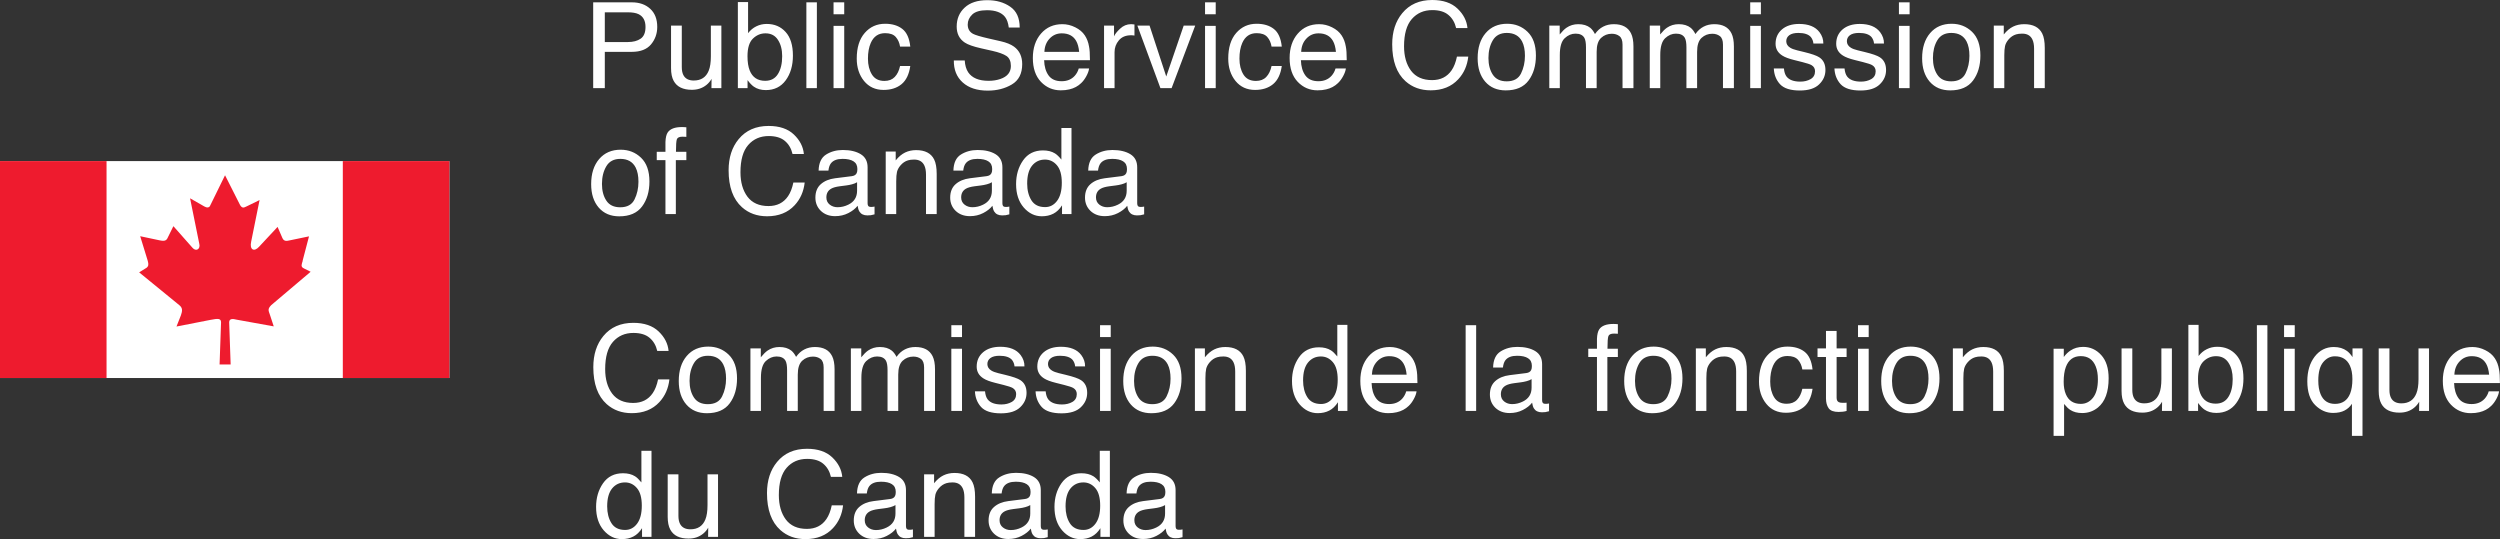 <svg width="8022" height="1730" viewBox="0 0 8022 1730" fill="none" xmlns="http://www.w3.org/2000/svg">
<rect x="0" y="0" width="8022" height="1730" fill="#333333" stroke="none"/>
<rect width="1441.9" height="696.074" transform="translate(0 516.913)" fill="white"/>
<path d="M341.881 516.913H0V1212.99H341.881V516.913Z" fill="#EE1B2E"/>
<path d="M1441.9 516.913H1100.02V1212.99H1441.9V516.913Z" fill="#EE1B2E"/>
<path d="M673.339 661.825L722.111 562.388L770.41 658.038C776.567 667.982 781.3 667.509 791.245 662.299L832.915 641.938L805.923 775.47C800.242 801.515 815.395 809.564 831.494 791.57L890.685 728.119L906.311 764.106C911.518 774.999 919.568 773.577 929.987 771.208L991.545 758.425L971.183 836.083V837.502C968.34 847.447 963.607 855.97 974.971 861.177L996.754 872.07L870.324 979.084C857.539 992.343 861.8 996.605 866.534 1011.28L878.374 1047.27L760.467 1025.96C745.787 1022.18 735.844 1022.18 735.37 1034.01L740.106 1169.44H704.59L709.326 1034.49C709.326 1021.23 699.383 1021.7 675.232 1026.44L566.323 1047.75L580.529 1011.76C585.265 998.026 586.684 988.555 575.794 979.557L446.523 873.963L470.199 859.284C476.827 854.075 477.301 848.392 473.987 836.554L449.838 757.951L512.341 771.208C529.862 774.999 534.597 771.208 538.859 761.266L556.38 725.752L617.938 795.36C628.828 808.143 644.454 799.619 639.244 781.153L609.886 636.257L655.344 662.299C662.92 666.561 670.498 667.982 674.76 659.459" fill="#EE1B2E"/>
<path d="M2032.18 1035.92C2067.02 1035.92 2094.06 1045.1 2113.3 1063.46C2132.54 1081.82 2143.21 1102.68 2145.34 1126.04H2108.99C2104.88 1108.3 2096.62 1094.25 2084.25 1083.88C2072.02 1073.52 2054.77 1068.33 2032.54 1068.33C2005.45 1068.33 1983.53 1077.89 1966.78 1097C1950.17 1115.99 1941.87 1145.15 1941.87 1184.5C1941.87 1216.73 1949.36 1242.89 1964.34 1263C1979.46 1282.99 2001.93 1292.98 2031.8 1292.98C2059.27 1292.98 2080.2 1282.43 2094.56 1261.32C2102.17 1250.2 2107.87 1235.59 2111.62 1217.47H2147.95C2144.72 1246.45 2133.97 1270.75 2115.74 1290.36C2093.87 1313.96 2064.39 1325.77 2027.3 1325.77C1995.33 1325.77 1968.48 1316.09 1946.73 1296.73C1918.13 1271.12 1903.82 1231.59 1903.82 1178.13C1903.82 1137.53 1914.57 1104.24 1936.05 1078.26C1959.29 1050.03 1991.33 1035.92 2032.18 1035.92ZM2271.3 1296.91C2293.68 1296.91 2308.97 1288.48 2317.2 1271.62C2325.57 1254.63 2329.76 1235.77 2329.76 1215.04C2329.76 1196.3 2326.77 1181.06 2320.76 1169.32C2311.29 1150.84 2294.92 1141.59 2271.69 1141.59C2251.08 1141.59 2236.08 1149.46 2226.72 1165.2C2217.34 1180.94 2212.65 1199.92 2212.65 1222.16C2212.65 1243.52 2217.34 1261.32 2226.72 1275.56C2236.08 1289.8 2250.94 1296.91 2271.3 1296.91ZM2272.62 1112.18C2298.46 1112.18 2320.33 1120.8 2338.19 1138.03C2356.06 1155.27 2364.99 1180.63 2364.99 1214.1C2364.99 1246.45 2357.11 1273.18 2341.39 1294.29C2325.65 1315.4 2301.21 1325.95 2268.12 1325.95C2240.51 1325.95 2218.59 1316.65 2202.36 1298.04C2186.11 1279.3 2178 1254.2 2178 1222.72C2178 1188.99 2186.55 1162.14 2203.68 1142.15C2220.79 1122.17 2243.76 1112.18 2272.62 1112.18ZM2407.96 1117.98H2441.3V1146.46C2449.31 1136.6 2456.54 1129.41 2463.05 1124.92C2474.15 1117.3 2486.76 1113.49 2500.88 1113.49C2516.86 1113.49 2529.74 1117.42 2539.48 1125.29C2544.98 1129.79 2549.98 1136.41 2554.48 1145.15C2561.97 1134.41 2570.78 1126.48 2580.9 1121.36C2591 1116.11 2602.39 1113.49 2615 1113.49C2641.97 1113.49 2660.34 1123.23 2670.08 1142.72C2675.32 1153.21 2677.96 1167.32 2677.96 1185.06V1318.65H2642.9V1179.25C2642.9 1165.89 2639.53 1156.71 2632.8 1151.71C2626.17 1146.71 2618.06 1144.21 2608.44 1144.21C2595.18 1144.21 2583.77 1148.65 2574.15 1157.52C2564.65 1166.39 2559.91 1181.19 2559.91 1201.92V1318.65H2525.62V1187.68C2525.62 1174.07 2524 1164.14 2520.74 1157.89C2515.62 1148.52 2506.07 1143.84 2492.07 1143.84C2479.34 1143.84 2467.71 1148.77 2457.23 1158.64C2446.87 1168.51 2441.68 1186.37 2441.68 1212.23V1318.65H2407.96V1117.98ZM2730.29 1117.98H2763.62V1146.46C2771.61 1136.6 2778.87 1129.41 2785.37 1124.92C2796.48 1117.3 2809.09 1113.49 2823.21 1113.49C2839.19 1113.49 2852.06 1117.42 2861.8 1125.29C2867.31 1129.79 2872.31 1136.41 2876.81 1145.15C2884.3 1134.41 2893.1 1126.48 2903.23 1121.36C2913.32 1116.11 2924.69 1113.49 2937.32 1113.49C2964.29 1113.49 2982.65 1123.23 2992.41 1142.72C2997.65 1153.21 3000.26 1167.32 3000.26 1185.06V1318.65H2965.23V1179.25C2965.23 1165.89 2961.85 1156.71 2955.1 1151.71C2948.5 1146.71 2940.39 1144.21 2930.77 1144.21C2917.51 1144.21 2906.1 1148.65 2896.48 1157.52C2886.98 1166.39 2882.24 1181.19 2882.24 1201.92V1318.65H2847.95V1187.68C2847.95 1174.07 2846.32 1164.14 2843.07 1157.89C2837.95 1148.52 2828.4 1143.84 2814.4 1143.84C2801.67 1143.84 2790.04 1148.77 2779.56 1158.64C2769.2 1168.51 2764.01 1186.37 2764.01 1212.23V1318.65H2730.29V1117.98ZM3052.62 1118.92H3086.88V1318.65H3052.62V1118.92ZM3052.62 1043.42H3086.88V1081.64H3052.62V1043.42ZM3160.78 1255.7C3161.78 1266.94 3164.58 1275.56 3169.2 1281.55C3177.69 1292.42 3192.43 1297.85 3213.42 1297.85C3225.91 1297.85 3236.92 1295.17 3246.39 1289.8C3255.89 1284.3 3260.63 1275.87 3260.63 1264.5C3260.63 1255.88 3256.83 1249.32 3249.22 1244.83C3244.34 1242.08 3234.72 1238.9 3220.36 1235.27L3193.56 1228.53C3176.45 1224.28 3163.84 1219.53 3155.73 1214.29C3141.22 1205.17 3133.97 1192.55 3133.97 1176.44C3133.97 1157.45 3140.79 1142.09 3154.41 1130.35C3168.15 1118.61 3186.57 1112.74 3209.69 1112.74C3239.91 1112.74 3261.71 1121.61 3275.06 1139.34C3283.44 1150.58 3287.5 1162.7 3287.24 1175.69H3255.39C3254.77 1168.07 3252.09 1161.14 3247.33 1154.89C3239.6 1146.03 3226.17 1141.59 3207.05 1141.59C3194.32 1141.59 3184.63 1144.03 3178 1148.9C3171.52 1153.77 3168.27 1160.2 3168.27 1168.2C3168.27 1176.94 3172.57 1183.93 3181.21 1189.18C3186.19 1192.31 3193.56 1195.05 3203.3 1197.43L3225.6 1202.86C3249.84 1208.73 3266.06 1214.41 3274.32 1219.91C3287.43 1228.53 3293.99 1242.08 3293.99 1260.57C3293.99 1278.43 3287.19 1293.85 3273.58 1306.84C3260.08 1319.84 3239.48 1326.33 3211.74 1326.33C3181.88 1326.33 3160.7 1319.58 3148.21 1306.1C3135.86 1292.48 3129.24 1275.68 3128.37 1255.7H3160.78ZM3355.32 1255.7C3356.32 1266.94 3359.12 1275.56 3363.74 1281.55C3372.24 1292.42 3386.98 1297.85 3407.96 1297.85C3420.46 1297.85 3431.46 1295.17 3440.94 1289.8C3450.44 1284.3 3455.18 1275.87 3455.18 1264.5C3455.18 1255.88 3451.37 1249.32 3443.76 1244.83C3438.88 1242.08 3429.26 1238.9 3414.9 1235.27L3388.1 1228.53C3370.99 1224.28 3358.38 1219.53 3350.27 1214.29C3335.77 1205.17 3328.52 1192.55 3328.52 1176.44C3328.52 1157.45 3335.34 1142.09 3348.95 1130.35C3362.69 1118.61 3381.12 1112.74 3404.23 1112.74C3434.45 1112.74 3456.25 1121.61 3469.61 1139.34C3477.98 1150.58 3482.05 1162.7 3481.79 1175.69H3449.94C3449.31 1168.07 3446.63 1161.14 3441.87 1154.89C3434.14 1146.03 3420.72 1141.59 3401.6 1141.59C3388.87 1141.59 3379.18 1144.03 3372.55 1148.9C3366.06 1153.77 3362.81 1160.2 3362.81 1168.2C3362.81 1176.94 3367.12 1183.93 3375.76 1189.18C3380.73 1192.31 3388.1 1195.05 3397.84 1197.43L3420.14 1202.86C3444.38 1208.73 3460.61 1214.41 3468.86 1219.91C3481.98 1228.53 3488.53 1242.08 3488.53 1260.57C3488.53 1278.43 3481.74 1293.85 3468.12 1306.84C3454.63 1319.84 3434.02 1326.33 3406.29 1326.33C3376.43 1326.33 3355.25 1319.58 3342.76 1306.1C3330.41 1292.48 3323.78 1275.68 3322.92 1255.7H3355.32ZM3529.81 1118.92H3564.1V1318.65H3529.81V1118.92ZM3529.81 1043.42H3564.1V1081.64H3529.81V1043.42ZM3697.58 1296.91C3719.93 1296.91 3735.22 1288.48 3743.48 1271.62C3751.85 1254.63 3756.04 1235.77 3756.04 1215.04C3756.04 1196.3 3753.02 1181.06 3747.04 1169.32C3737.54 1150.84 3721.17 1141.59 3697.94 1141.59C3677.33 1141.59 3662.36 1149.46 3652.97 1165.2C3643.62 1180.94 3638.93 1199.92 3638.93 1222.16C3638.93 1243.52 3643.62 1261.32 3652.97 1275.56C3662.36 1289.8 3677.22 1296.91 3697.58 1296.91ZM3698.87 1112.18C3724.74 1112.18 3746.59 1120.8 3764.46 1138.03C3782.31 1155.27 3791.26 1180.63 3791.26 1214.1C3791.26 1246.45 3783.39 1273.18 3767.64 1294.29C3751.9 1315.4 3727.49 1325.95 3694.4 1325.95C3666.78 1325.95 3644.86 1316.65 3628.61 1298.04C3612.39 1279.3 3604.26 1254.2 3604.26 1222.72C3604.26 1188.99 3612.82 1162.14 3629.93 1142.15C3647.04 1122.17 3670.04 1112.18 3698.87 1112.18ZM3834.21 1117.98H3866.26V1146.46C3875.76 1134.72 3885.81 1126.29 3896.43 1121.17C3907.03 1116.05 3918.85 1113.49 3931.85 1113.49C3960.32 1113.49 3979.56 1123.42 3989.54 1143.28C3995.04 1154.15 3997.79 1169.7 3997.79 1189.93V1318.65H3963.5V1192.18C3963.5 1179.94 3961.69 1170.07 3958.07 1162.58C3952.07 1150.08 3941.2 1143.84 3925.46 1143.84C3917.46 1143.84 3910.91 1144.65 3905.79 1146.28C3896.55 1149.02 3888.44 1154.52 3881.43 1162.76C3875.8 1169.38 3872.12 1176.25 3870.37 1183.37C3868.77 1190.37 3867.96 1200.42 3867.96 1213.54V1318.65H3834.21V1117.98ZM4181.33 1220.66C4181.33 1242.14 4185.9 1260.13 4195.02 1274.62C4204.14 1289.11 4218.76 1296.35 4238.86 1296.35C4254.48 1296.35 4267.29 1289.67 4277.26 1276.3C4287.39 1262.82 4292.44 1243.52 4292.44 1218.41C4292.44 1193.05 4287.27 1174.32 4276.91 1162.2C4266.52 1149.96 4253.72 1143.84 4238.48 1143.84C4221.51 1143.84 4207.7 1150.34 4197.08 1163.33C4186.6 1176.32 4181.33 1195.43 4181.33 1220.66ZM4232.11 1114.43C4247.47 1114.43 4260.35 1117.67 4270.71 1124.17C4276.71 1127.91 4283.51 1134.47 4291.14 1143.84V1042.48H4323.54V1318.65H4293.2V1290.73C4285.33 1303.1 4276.02 1312.03 4265.28 1317.52C4254.53 1323.02 4242.23 1325.77 4228.38 1325.77C4206 1325.77 4186.64 1316.4 4170.28 1297.66C4153.93 1278.8 4145.75 1253.76 4145.75 1222.53C4145.75 1193.3 4153.17 1168.01 4168.03 1146.65C4183.03 1125.17 4204.38 1114.43 4232.11 1114.43ZM4459.82 1113.49C4474.06 1113.49 4487.86 1116.86 4501.22 1123.6C4514.59 1130.23 4524.76 1138.85 4531.77 1149.46C4538.52 1159.58 4543.02 1171.38 4545.25 1184.87C4547.26 1194.12 4548.26 1208.85 4548.26 1229.09H4401.17C4401.79 1249.45 4406.6 1265.81 4415.6 1278.18C4424.6 1290.42 4438.52 1296.54 4457.38 1296.54C4474.99 1296.54 4489.06 1290.73 4499.54 1279.12C4505.55 1272.37 4509.78 1264.56 4512.27 1255.7H4545.44C4544.58 1263.06 4541.63 1271.31 4536.63 1280.43C4531.78 1289.42 4526.27 1296.79 4520.15 1302.54C4509.9 1312.53 4497.22 1319.27 4482.12 1322.77C4474.01 1324.77 4464.82 1325.77 4454.58 1325.77C4429.6 1325.77 4408.42 1316.71 4391.07 1298.6C4373.7 1280.36 4365.01 1254.88 4365.01 1222.16C4365.01 1189.93 4373.77 1163.76 4391.24 1143.65C4408.73 1123.54 4431.58 1113.49 4459.82 1113.49ZM4513.59 1202.3C4512.22 1187.68 4509.04 1176 4504.04 1167.26C4494.8 1151.02 4479.37 1142.9 4457.76 1142.9C4442.28 1142.9 4429.29 1148.52 4418.78 1159.77C4408.3 1170.88 4402.75 1185.06 4402.1 1202.3H4513.59ZM4702.96 1043.42H4736.68V1318.65H4702.96V1043.42ZM4816.01 1265.25C4816.01 1274.99 4819.55 1282.68 4826.68 1288.3C4833.79 1293.92 4842.23 1296.73 4851.97 1296.73C4863.84 1296.73 4875.33 1293.98 4886.45 1288.48C4905.19 1279.36 4914.55 1264.44 4914.55 1243.71V1216.54C4910.43 1219.16 4905.12 1221.35 4898.63 1223.1C4892.12 1224.84 4885.76 1226.09 4879.51 1226.84L4859.1 1229.47C4846.85 1231.09 4837.66 1233.65 4831.56 1237.15C4821.18 1243.02 4816.01 1252.38 4816.01 1265.25ZM4897.68 1197.05C4905.43 1196.05 4910.62 1192.8 4913.23 1187.31C4914.74 1184.31 4915.48 1180 4915.48 1174.38C4915.48 1162.89 4911.36 1154.58 4903.13 1149.46C4895 1144.21 4883.32 1141.59 4868.08 1141.59C4850.46 1141.59 4837.97 1146.34 4830.6 1155.83C4826.49 1161.08 4823.81 1168.88 4822.56 1179.25H4791.07C4791.69 1154.52 4799.69 1137.34 4815.07 1127.73C4830.55 1117.98 4848.48 1113.11 4868.84 1113.11C4892.44 1113.11 4911.6 1117.61 4926.34 1126.6C4940.96 1135.6 4948.29 1149.59 4948.29 1168.57V1284.17C4948.29 1287.67 4948.96 1290.48 4950.34 1292.6C4951.83 1294.73 4954.89 1295.79 4959.51 1295.79C4961.02 1295.79 4962.69 1295.73 4964.58 1295.6C4966.45 1295.35 4968.46 1295.04 4970.56 1294.67V1319.58C4965.32 1321.09 4961.33 1322.02 4958.58 1322.4C4955.82 1322.77 4952.09 1322.96 4947.33 1322.96C4935.72 1322.96 4927.3 1318.84 4922.04 1310.59C4919.31 1306.22 4917.37 1300.04 4916.25 1292.04C4909.38 1301.04 4899.5 1308.84 4886.65 1315.46C4873.77 1322.08 4859.58 1325.39 4844.1 1325.39C4825.48 1325.39 4810.26 1319.77 4798.39 1308.53C4786.64 1297.17 4780.78 1282.99 4780.78 1266C4780.78 1247.39 4786.57 1232.96 4798.2 1222.72C4809.81 1212.48 4825.05 1206.17 4843.91 1203.8L4897.68 1197.05ZM5124.33 1087.45C5124.84 1073.45 5127.28 1063.21 5131.63 1056.72C5139.5 1045.22 5154.68 1039.48 5177.17 1039.48C5179.3 1039.48 5181.48 1039.54 5183.73 1039.67C5185.98 1039.79 5188.54 1039.98 5191.41 1040.23V1070.96C5187.91 1070.71 5185.35 1070.58 5183.73 1070.58C5182.22 1070.46 5180.78 1070.4 5179.42 1070.4C5169.18 1070.4 5163.05 1073.08 5161.07 1078.45C5159.06 1083.7 5158.05 1097.19 5158.05 1118.92H5191.41V1145.53H5157.69V1318.65H5124.33V1145.53H5096.41V1118.92H5124.33V1087.45ZM5305.02 1296.91C5327.37 1296.91 5342.66 1288.48 5350.92 1271.62C5359.29 1254.63 5363.48 1235.77 5363.48 1215.04C5363.48 1196.3 5360.47 1181.06 5354.49 1169.32C5344.99 1150.84 5328.62 1141.59 5305.38 1141.59C5284.78 1141.59 5269.8 1149.46 5260.42 1165.2C5251.06 1180.94 5246.37 1199.92 5246.37 1222.16C5246.37 1243.52 5251.06 1261.32 5260.42 1275.56C5269.8 1289.8 5284.66 1296.91 5305.02 1296.91ZM5306.32 1112.18C5332.18 1112.18 5354.03 1120.8 5371.91 1138.03C5389.76 1155.27 5398.71 1180.63 5398.71 1214.1C5398.71 1246.45 5390.83 1273.18 5375.09 1294.29C5359.34 1315.4 5334.93 1325.95 5301.82 1325.95C5274.23 1325.95 5252.31 1316.65 5236.06 1298.04C5219.84 1279.3 5211.7 1254.2 5211.7 1222.72C5211.7 1188.99 5220.27 1162.14 5237.38 1142.15C5254.48 1122.17 5277.48 1112.18 5306.32 1112.18ZM5441.66 1117.98H5473.7V1146.46C5483.2 1134.72 5493.25 1126.29 5503.87 1121.17C5514.48 1116.05 5526.3 1113.49 5539.29 1113.49C5567.77 1113.49 5587.01 1123.42 5596.98 1143.28C5602.49 1154.15 5605.24 1169.7 5605.24 1189.93V1318.65H5570.95V1192.18C5570.95 1179.94 5569.13 1170.07 5565.52 1162.58C5559.51 1150.08 5548.65 1143.84 5532.9 1143.84C5524.91 1143.84 5518.35 1144.65 5513.23 1146.28C5503.99 1149.02 5495.88 1154.52 5488.87 1162.76C5483.25 1169.38 5479.56 1176.25 5477.82 1183.37C5476.19 1190.37 5475.4 1200.42 5475.4 1213.54V1318.65H5441.66V1117.98ZM5735.32 1112.18C5757.93 1112.18 5776.28 1117.67 5790.4 1128.66C5804.64 1139.66 5813.21 1158.58 5816.08 1185.44H5783.3C5781.29 1173.07 5776.74 1162.83 5769.61 1154.71C5762.48 1146.46 5751.06 1142.34 5735.32 1142.34C5713.83 1142.34 5698.47 1152.83 5689.23 1173.82C5683.22 1187.43 5680.23 1204.23 5680.23 1224.22C5680.23 1244.33 5684.49 1261.25 5692.99 1274.99C5701.48 1288.73 5714.83 1295.6 5733.07 1295.6C5747.07 1295.6 5758.12 1291.36 5766.24 1282.86C5774.49 1274.24 5780.16 1262.5 5783.3 1247.64H5816.08C5812.32 1274.24 5802.97 1293.73 5787.96 1306.1C5772.98 1318.34 5753.82 1324.46 5730.46 1324.46C5704.21 1324.46 5683.3 1314.9 5667.69 1295.79C5652.07 1276.56 5644.27 1252.57 5644.27 1223.84C5644.27 1188.62 5652.81 1161.2 5669.94 1141.59C5687.05 1121.98 5708.85 1112.18 5735.32 1112.18ZM5859.22 1061.96H5893.32V1117.98H5925.36V1145.53H5893.32V1276.49C5893.32 1283.49 5895.72 1288.17 5900.45 1290.54C5903.06 1291.92 5907.44 1292.6 5913.57 1292.6H5918.81C5920.7 1292.48 5922.88 1292.29 5925.36 1292.04V1318.65C5921.49 1319.77 5917.44 1320.59 5913.18 1321.09C5909.07 1321.59 5904.57 1321.83 5899.71 1321.83C5883.97 1321.83 5873.29 1317.84 5867.67 1309.84C5862.05 1301.72 5859.22 1291.23 5859.22 1278.37V1145.53H5832.06V1117.98H5859.22V1061.96ZM5961.98 1118.92H5996.27V1318.65H5961.98V1118.92ZM5961.98 1043.42H5996.27V1081.64H5961.98V1043.42ZM6129.72 1296.91C6152.07 1296.91 6167.38 1288.48 6175.62 1271.62C6183.99 1254.63 6188.18 1235.77 6188.18 1215.04C6188.18 1196.3 6185.19 1181.06 6179.18 1169.32C6169.68 1150.84 6153.34 1141.59 6130.1 1141.59C6109.48 1141.59 6094.5 1149.46 6085.14 1165.2C6075.76 1180.94 6071.07 1199.92 6071.07 1222.16C6071.07 1243.52 6075.76 1261.32 6085.14 1275.56C6094.5 1289.8 6109.36 1296.91 6129.72 1296.91ZM6131.04 1112.18C6156.88 1112.18 6178.75 1120.8 6196.6 1138.03C6214.48 1155.27 6223.4 1180.63 6223.4 1214.1C6223.4 1246.45 6215.53 1273.18 6199.78 1294.29C6184.06 1315.4 6159.63 1325.95 6126.54 1325.95C6098.92 1325.95 6077 1316.65 6060.78 1298.04C6044.53 1279.3 6036.42 1254.2 6036.42 1222.72C6036.42 1188.99 6044.96 1162.14 6062.07 1142.15C6079.2 1122.17 6102.18 1112.18 6131.04 1112.18ZM6266.38 1117.98H6298.42V1146.46C6307.9 1134.72 6317.95 1126.29 6328.57 1121.17C6339.2 1116.05 6350.99 1113.49 6363.99 1113.49C6392.46 1113.49 6411.7 1123.42 6421.7 1143.28C6427.18 1154.15 6429.94 1169.7 6429.94 1189.93V1318.65H6395.65V1192.18C6395.65 1179.94 6393.83 1170.07 6390.21 1162.58C6384.23 1150.08 6373.34 1143.84 6357.62 1143.84C6349.63 1143.84 6343.07 1144.65 6337.95 1146.28C6328.69 1149.02 6320.58 1154.52 6313.59 1162.76C6307.97 1169.38 6304.28 1176.25 6302.54 1183.37C6300.91 1190.37 6300.1 1200.42 6300.1 1213.54V1318.65H6266.38V1117.98ZM6676.81 1295.98C6692.56 1295.98 6705.6 1289.42 6715.98 1276.3C6726.47 1263.06 6731.71 1243.33 6731.71 1217.1C6731.71 1201.11 6729.41 1187.37 6724.79 1175.88C6716.03 1153.77 6700.05 1142.72 6676.81 1142.72C6653.46 1142.72 6637.47 1154.39 6628.86 1177.75C6624.24 1190.24 6621.92 1206.11 6621.92 1225.34C6621.92 1240.83 6624.24 1254.01 6628.86 1264.88C6637.59 1285.61 6653.58 1295.98 6676.81 1295.98ZM6589.52 1118.92H6622.3V1145.53C6629.05 1136.41 6636.42 1129.35 6644.41 1124.35C6655.78 1116.86 6669.13 1113.11 6684.49 1113.11C6707.23 1113.11 6726.54 1121.86 6742.4 1139.34C6758.27 1156.71 6766.19 1181.56 6766.19 1213.91C6766.19 1257.63 6754.75 1288.86 6731.9 1307.59C6717.42 1319.46 6700.55 1325.39 6681.31 1325.39C6666.21 1325.39 6653.53 1322.08 6643.29 1315.46C6637.28 1311.72 6630.61 1305.28 6623.24 1296.17V1398.65H6589.52V1118.92ZM6842.14 1117.98V1251.2C6842.14 1261.44 6843.77 1269.81 6847 1276.3C6853 1288.3 6864.18 1294.29 6880.55 1294.29C6904.02 1294.29 6920.01 1283.8 6928.5 1262.82C6933.12 1251.57 6935.44 1236.15 6935.44 1216.54V1117.98H6969.16V1318.65H6937.31L6937.69 1289.05C6933.31 1296.67 6927.88 1303.1 6921.39 1308.34C6908.52 1318.84 6892.92 1324.08 6874.54 1324.08C6845.94 1324.08 6826.47 1314.53 6816.08 1295.42C6810.48 1285.17 6807.66 1271.5 6807.66 1254.38V1117.98H6842.14ZM7022.06 1042.48H7054.85V1142.34C7062.22 1132.72 7071.02 1125.42 7081.26 1120.42C7091.51 1115.3 7102.63 1112.74 7114.62 1112.74C7139.6 1112.74 7159.85 1121.36 7175.33 1138.59C7190.93 1155.71 7198.76 1181 7198.76 1214.48C7198.76 1246.2 7191.07 1272.56 7175.69 1293.54C7160.33 1314.53 7139.03 1325.02 7111.82 1325.02C7096.58 1325.02 7083.7 1321.33 7073.22 1313.96C7066.98 1309.59 7060.28 1302.6 7053.17 1292.98V1318.65H7022.06V1042.48ZM7109.74 1295.23C7127.97 1295.23 7141.59 1287.98 7150.59 1273.49C7159.7 1259.01 7164.27 1239.89 7164.27 1216.16C7164.27 1195.05 7159.7 1177.57 7150.59 1163.7C7141.59 1149.84 7128.31 1142.9 7110.7 1142.9C7095.31 1142.9 7081.84 1148.59 7070.21 1159.95C7058.72 1171.32 7052.98 1190.06 7052.98 1216.16C7052.98 1235.02 7055.35 1250.32 7060.09 1262.07C7068.96 1284.17 7085.52 1295.23 7109.74 1295.23ZM7241.9 1043.42H7275.62V1318.65H7241.9V1043.42ZM7329.1 1118.92H7363.37V1318.65H7329.1V1118.92ZM7329.1 1043.42H7363.37V1081.64H7329.1V1043.42ZM7438.93 1221.03C7438.93 1238.4 7441.37 1252.95 7446.26 1264.69C7454.87 1285.55 7470.31 1295.98 7492.54 1295.98C7516.01 1295.98 7532.19 1284.99 7541.06 1263C7545.92 1250.89 7548.36 1235.4 7548.36 1216.54C7548.36 1199.18 7545.68 1184.69 7540.3 1173.07C7531.18 1153.21 7515.15 1143.28 7492.15 1143.28C7477.53 1143.28 7464.99 1149.65 7454.49 1162.39C7444.13 1175 7438.93 1194.55 7438.93 1221.03ZM7488.78 1113.49C7505.39 1113.49 7519.38 1117.67 7530.75 1126.04C7537 1130.54 7543 1137.16 7548.75 1145.9V1117.98H7580.79V1398.65H7546.86V1295.6C7541.26 1304.6 7533.43 1311.78 7523.45 1317.15C7513.57 1322.4 7501.22 1325.02 7486.34 1325.02C7464.99 1325.02 7445.87 1316.65 7429 1299.91C7412.16 1283.17 7403.71 1257.69 7403.71 1223.47C7403.71 1191.37 7411.58 1165.01 7427.33 1144.4C7443.19 1123.79 7463.68 1113.49 7488.78 1113.49ZM7667.22 1117.98V1251.2C7667.22 1261.44 7668.85 1269.81 7672.08 1276.3C7678.08 1288.3 7689.26 1294.29 7705.62 1294.29C7729.1 1294.29 7745.08 1283.8 7753.58 1262.82C7758.22 1251.57 7760.52 1236.15 7760.52 1216.54V1117.98H7794.23V1318.65H7762.38L7762.77 1289.05C7758.39 1296.67 7752.96 1303.1 7746.47 1308.34C7733.6 1318.84 7718 1324.08 7699.62 1324.08C7671.02 1324.08 7651.55 1314.53 7641.16 1295.42C7635.56 1285.17 7632.74 1271.5 7632.74 1254.38V1117.98H7667.22ZM7933.34 1113.49C7947.57 1113.49 7961.38 1116.86 7974.73 1123.6C7988.11 1130.23 7998.28 1138.85 8005.27 1149.46C8012.01 1159.58 8016.51 1171.38 8018.76 1184.87C8020.77 1194.12 8021.78 1208.85 8021.78 1229.09H7874.68C7875.31 1249.45 7880.12 1265.81 7889.11 1278.18C7898.11 1290.42 7912.04 1296.54 7930.89 1296.54C7948.51 1296.54 7962.55 1290.73 7973.06 1279.12C7979.04 1272.37 7983.3 1264.56 7985.79 1255.7H8018.95C8018.09 1263.06 8015.15 1271.31 8010.15 1280.43C8005.27 1289.42 7999.79 1296.79 7993.66 1302.54C7983.42 1312.53 7970.74 1319.27 7955.64 1322.77C7947.5 1324.77 7938.34 1325.77 7928.09 1325.77C7903.11 1325.77 7881.94 1316.71 7864.56 1298.6C7847.21 1280.36 7838.53 1254.88 7838.53 1222.16C7838.53 1189.93 7847.26 1163.76 7864.75 1143.65C7882.25 1123.54 7905.1 1113.49 7933.34 1113.49ZM7987.1 1202.3C7985.74 1187.68 7982.53 1176 7977.56 1167.26C7968.3 1151.02 7952.88 1142.9 7931.28 1142.9C7915.77 1142.9 7902.8 1148.52 7892.3 1159.77C7881.82 1170.88 7876.24 1185.06 7875.62 1202.3H7987.1Z" fill="white"/>
<path d="M1948.31 1624.79C1948.31 1646.28 1952.88 1664.26 1962 1678.75C1971.11 1693.24 1985.73 1700.49 2005.83 1700.49C2021.46 1700.49 2034.26 1693.8 2044.24 1680.44C2054.36 1666.95 2059.41 1647.65 2059.41 1622.55C2059.41 1597.19 2054.24 1578.45 2043.88 1566.34C2033.5 1554.1 2020.69 1547.97 2005.45 1547.97C1988.48 1547.97 1974.68 1554.47 1964.05 1567.46C1953.57 1580.45 1948.31 1599.56 1948.31 1624.79ZM1999.09 1518.56C2014.45 1518.56 2027.32 1521.81 2037.68 1528.3C2043.69 1532.05 2050.49 1538.61 2058.12 1547.97V1446.61H2090.52V1722.78H2060.18V1694.87C2052.3 1707.23 2043 1716.16 2032.25 1721.66C2021.51 1727.15 2009.21 1729.9 1995.35 1729.9C1972.98 1729.9 1953.62 1720.54 1937.25 1701.8C1920.91 1682.94 1912.72 1657.89 1912.72 1626.67C1912.72 1597.44 1920.14 1572.14 1935 1550.78C1950.01 1529.3 1971.35 1518.56 1999.09 1518.56ZM2176.95 1522.12V1655.33C2176.95 1665.57 2178.58 1673.94 2181.83 1680.44C2187.84 1692.43 2199.01 1698.42 2215.38 1698.42C2238.86 1698.42 2254.84 1687.93 2263.34 1666.95C2267.95 1655.71 2270.28 1640.28 2270.28 1620.67V1522.12H2303.99V1722.78H2272.14L2272.52 1693.18C2268.15 1700.8 2262.71 1707.23 2256.2 1712.48C2243.35 1722.97 2227.73 1728.22 2209.38 1728.22C2180.78 1728.22 2161.28 1718.66 2150.92 1699.55C2145.29 1689.31 2142.49 1675.63 2142.49 1658.52V1522.12H2176.95ZM2589.47 1440.05C2624.31 1440.05 2651.37 1449.24 2670.59 1467.6C2689.83 1485.96 2700.52 1506.82 2702.63 1530.17H2666.28C2662.16 1512.44 2653.93 1498.39 2641.56 1488.02C2629.31 1477.65 2612.08 1472.47 2589.85 1472.47C2562.74 1472.47 2540.82 1482.02 2524.09 1501.13C2507.46 1520.12 2499.16 1549.29 2499.16 1588.63C2499.16 1620.86 2506.65 1647.03 2521.65 1667.14C2536.75 1687.12 2559.24 1697.11 2589.08 1697.11C2616.58 1697.11 2637.49 1686.56 2651.85 1665.45C2659.48 1654.33 2665.15 1639.72 2668.91 1621.61H2705.26C2702.01 1650.59 2691.26 1674.88 2673.03 1694.49C2651.18 1718.1 2621.7 1729.9 2584.61 1729.9C2552.62 1729.9 2525.77 1720.22 2504.04 1700.86C2475.42 1675.25 2461.13 1635.72 2461.13 1582.26C2461.13 1541.67 2471.88 1508.38 2493.34 1482.4C2516.58 1454.17 2548.62 1440.05 2589.47 1440.05ZM2774.82 1669.38C2774.82 1679.13 2778.39 1686.81 2785.52 1692.43C2792.63 1698.05 2801.07 1700.86 2810.81 1700.86C2822.68 1700.86 2834.17 1698.11 2845.27 1692.62C2864.01 1683.5 2873.39 1668.57 2873.39 1647.84V1620.67C2869.27 1623.29 2863.96 1625.48 2857.45 1627.23C2850.97 1628.98 2844.6 1630.23 2838.35 1630.98L2817.92 1633.6C2805.69 1635.22 2796.5 1637.78 2790.38 1641.28C2780.01 1647.15 2774.82 1656.52 2774.82 1669.38ZM2856.52 1601.19C2864.27 1600.19 2869.46 1596.94 2872.07 1591.44C2873.58 1588.44 2874.32 1584.13 2874.32 1578.51C2874.32 1567.02 2870.2 1558.72 2861.95 1553.6C2853.84 1548.35 2842.16 1545.73 2826.92 1545.73C2809.3 1545.73 2796.81 1550.47 2789.44 1559.97C2785.33 1565.21 2782.65 1573.02 2781.4 1583.38H2749.91C2750.53 1558.65 2758.53 1541.48 2773.89 1531.86C2789.4 1522.12 2807.32 1517.25 2827.66 1517.25C2851.28 1517.25 2870.44 1521.74 2885.18 1530.74C2899.8 1539.73 2907.1 1553.72 2907.1 1572.71V1688.31C2907.1 1691.81 2907.8 1694.62 2909.16 1696.74C2910.67 1698.86 2913.73 1699.92 2918.35 1699.92C2919.86 1699.92 2921.53 1699.86 2923.42 1699.74C2925.29 1699.49 2927.28 1699.18 2929.4 1698.8V1723.72C2924.16 1725.22 2920.17 1726.16 2917.42 1726.53C2914.66 1726.9 2910.93 1727.09 2906.17 1727.09C2894.56 1727.09 2886.12 1722.97 2880.88 1714.72C2878.12 1710.35 2876.19 1704.17 2875.06 1696.18C2868.19 1705.17 2858.34 1712.98 2845.46 1719.6C2832.61 1726.22 2818.42 1729.53 2802.94 1729.53C2784.32 1729.53 2769.08 1723.91 2757.21 1712.66C2745.49 1701.3 2739.6 1687.12 2739.6 1670.13C2739.6 1651.52 2745.41 1637.1 2757.04 1626.85C2768.65 1616.61 2783.89 1610.3 2802.75 1607.93L2856.52 1601.19ZM2965.25 1522.12H2997.29V1550.6C3006.79 1538.85 3016.84 1530.42 3027.47 1525.3C3038.07 1520.18 3049.89 1517.62 3062.88 1517.62C3091.36 1517.62 3110.6 1527.55 3120.58 1547.41C3126.08 1558.28 3128.83 1573.83 3128.83 1594.06V1722.78H3094.54V1596.31C3094.54 1584.07 3092.72 1574.21 3089.11 1566.71C3083.1 1554.22 3072.24 1547.97 3056.49 1547.97C3048.5 1547.97 3041.94 1548.79 3036.82 1550.41C3027.59 1553.16 3019.47 1558.65 3012.46 1566.9C3006.84 1573.52 3003.15 1580.39 3001.41 1587.51C2999.8 1594.5 2998.99 1604.56 2998.99 1617.67V1722.78H2965.25V1522.12ZM3207.39 1669.38C3207.39 1679.13 3210.96 1686.81 3218.06 1692.43C3225.19 1698.05 3233.62 1700.86 3243.36 1700.86C3255.23 1700.86 3266.71 1698.11 3277.84 1692.62C3296.57 1683.5 3305.93 1668.57 3305.93 1647.84V1620.67C3301.82 1623.29 3296.5 1625.48 3290.02 1627.23C3283.53 1628.98 3277.14 1630.23 3270.9 1630.98L3250.49 1633.6C3238.24 1635.22 3229.07 1637.78 3222.94 1641.28C3212.58 1647.15 3207.39 1656.52 3207.39 1669.38ZM3289.08 1601.19C3296.81 1600.19 3302.01 1596.94 3304.64 1591.44C3306.12 1588.44 3306.89 1584.13 3306.89 1578.51C3306.89 1567.02 3302.75 1558.72 3294.52 1553.6C3286.41 1548.35 3274.73 1545.73 3259.48 1545.73C3241.87 1545.73 3229.38 1550.47 3222.01 1559.97C3217.87 1565.21 3215.19 1573.02 3213.95 1583.38H3182.48C3183.1 1558.65 3191.09 1541.48 3206.46 1531.86C3221.94 1522.12 3239.86 1517.25 3260.23 1517.25C3283.84 1517.25 3303.01 1521.74 3317.75 1530.74C3332.35 1539.73 3339.67 1553.72 3339.67 1572.71V1688.31C3339.67 1691.81 3340.37 1694.62 3341.73 1696.74C3343.24 1698.86 3346.3 1699.92 3350.92 1699.92C3352.4 1699.92 3354.1 1699.86 3355.97 1699.74C3357.83 1699.49 3359.84 1699.18 3361.97 1698.8V1723.72C3356.71 1725.22 3352.71 1726.16 3349.96 1726.53C3347.23 1726.9 3343.48 1727.09 3338.74 1727.09C3327.11 1727.09 3318.69 1722.97 3313.44 1714.72C3310.69 1710.35 3308.75 1704.17 3307.63 1696.18C3300.76 1705.17 3290.88 1712.98 3278.03 1719.6C3265.16 1726.22 3250.99 1729.53 3235.48 1729.53C3216.89 1729.53 3201.65 1723.91 3189.78 1712.66C3178.03 1701.3 3172.17 1687.12 3172.17 1670.13C3172.17 1651.52 3177.98 1637.1 3189.59 1626.85C3201.22 1616.61 3216.44 1610.3 3235.32 1607.93L3289.08 1601.19ZM3419.16 1624.79C3419.16 1646.28 3423.73 1664.26 3432.85 1678.75C3441.97 1693.24 3456.59 1700.49 3476.69 1700.49C3492.32 1700.49 3505.12 1693.8 3515.1 1680.44C3525.22 1666.95 3530.27 1647.65 3530.27 1622.55C3530.27 1597.19 3525.1 1578.45 3514.74 1566.34C3504.35 1554.1 3491.55 1547.97 3476.31 1547.97C3459.34 1547.97 3445.53 1554.47 3434.91 1567.46C3424.43 1580.45 3419.16 1599.56 3419.16 1624.79ZM3469.94 1518.56C3485.3 1518.56 3498.18 1521.81 3508.54 1528.3C3514.55 1532.05 3521.34 1538.61 3528.97 1547.97V1446.61H3561.38V1722.78H3531.03V1694.87C3523.16 1707.23 3513.85 1716.16 3503.11 1721.66C3492.36 1727.15 3480.06 1729.9 3466.21 1729.9C3443.84 1729.9 3424.48 1720.54 3408.11 1701.8C3391.76 1682.94 3383.58 1657.89 3383.58 1626.67C3383.58 1597.44 3391 1572.14 3405.86 1550.78C3420.86 1529.3 3442.21 1518.56 3469.94 1518.56ZM3639.96 1669.38C3639.96 1679.13 3643.5 1686.81 3650.63 1692.43C3657.74 1698.05 3666.19 1700.86 3675.92 1700.86C3687.79 1700.86 3699.28 1698.11 3710.41 1692.62C3729.14 1683.5 3738.5 1668.57 3738.5 1647.84V1620.67C3734.38 1623.29 3729.07 1625.48 3722.56 1627.23C3716.08 1628.98 3709.71 1630.23 3703.47 1630.98L3683.03 1633.6C3670.8 1635.22 3661.61 1637.78 3655.49 1641.28C3645.13 1647.15 3639.96 1656.52 3639.96 1669.38ZM3721.63 1601.19C3729.38 1600.19 3734.58 1596.94 3737.18 1591.44C3738.69 1588.44 3739.43 1584.13 3739.43 1578.51C3739.43 1567.02 3735.32 1558.72 3727.06 1553.6C3718.95 1548.35 3707.27 1545.73 3692.03 1545.73C3674.42 1545.73 3661.93 1550.47 3654.56 1559.97C3650.44 1565.21 3647.76 1573.02 3646.52 1583.38H3615.02C3615.65 1558.65 3623.64 1541.48 3639 1531.86C3654.51 1522.12 3672.43 1517.25 3692.79 1517.25C3716.39 1517.25 3735.56 1521.74 3750.3 1530.74C3764.92 1539.73 3772.22 1553.72 3772.22 1572.71V1688.31C3772.22 1691.81 3772.91 1694.62 3774.27 1696.74C3775.78 1698.86 3778.84 1699.92 3783.46 1699.92C3784.97 1699.92 3786.64 1699.86 3788.54 1699.74C3790.4 1699.49 3792.39 1699.18 3794.52 1698.8V1723.72C3789.28 1725.22 3785.28 1726.16 3782.53 1726.53C3779.78 1726.9 3776.04 1727.09 3771.28 1727.09C3759.68 1727.09 3751.23 1722.97 3745.99 1714.72C3743.24 1710.35 3741.3 1704.17 3740.17 1696.18C3733.31 1705.17 3723.45 1712.98 3710.57 1719.6C3697.72 1726.22 3683.53 1729.53 3668.05 1729.53C3649.43 1729.53 3634.19 1723.91 3622.35 1712.66C3610.6 1701.3 3604.71 1687.12 3604.71 1670.13C3604.71 1651.52 3610.53 1637.1 3622.16 1626.85C3633.76 1616.61 3649 1610.3 3667.86 1607.93L3721.63 1601.19Z" fill="white"/>
<path d="M1903.42 7.495H2027.27C2051.75 7.495 2071.48 14.427 2086.47 28.291C2101.46 42.032 2108.96 61.39 2108.96 86.373C2108.96 107.856 2102.27 126.593 2088.91 142.582C2075.54 158.445 2055 166.377 2027.27 166.377H1940.71V282.728H1903.42V7.495ZM2071.3 86.559C2071.3 66.325 2063.8 52.584 2048.81 45.341C2040.57 41.469 2029.27 39.533 2014.9 39.533H1940.71V134.899H2014.9C2031.64 134.899 2045.19 131.34 2055.56 124.219C2066.05 117.1 2071.3 104.547 2071.3 86.559ZM2187.72 82.063V215.277C2187.72 225.521 2189.35 233.889 2192.58 240.383C2198.58 252.377 2209.76 258.371 2226.13 258.371C2249.6 258.371 2265.59 247.878 2274.08 226.894C2278.7 215.652 2281.02 200.225 2281.02 180.615V82.063H2314.74V282.728H2282.89L2283.27 253.125C2278.89 260.745 2273.46 267.177 2266.97 272.422C2254.1 282.915 2238.5 288.163 2220.12 288.163C2191.52 288.163 2172.05 278.605 2161.66 259.495C2156.04 249.254 2153.24 235.576 2153.24 218.464V82.063H2187.72ZM2367.64 6.557H2400.43V106.42C2407.8 96.803 2416.6 89.495 2426.84 84.499C2437.09 79.378 2448.21 76.818 2460.2 76.818C2485.18 76.818 2505.4 85.437 2520.91 102.673C2536.51 119.785 2544.31 145.08 2544.31 178.555C2544.31 210.28 2536.63 236.636 2521.27 257.622C2505.91 278.605 2484.61 289.098 2457.38 289.098C2442.16 289.098 2429.29 285.413 2418.78 278.043C2412.53 273.671 2405.86 266.677 2398.75 257.059V282.728H2367.64V6.557ZM2455.32 259.309C2473.55 259.309 2487.17 252.063 2496.17 237.574C2505.28 223.085 2509.85 203.973 2509.85 180.242C2509.85 159.132 2505.28 141.644 2496.17 127.78C2487.17 113.915 2473.87 106.983 2456.25 106.983C2440.89 106.983 2427.42 112.666 2415.79 124.032C2404.3 135.399 2398.56 154.135 2398.56 180.242C2398.56 199.103 2400.93 214.403 2405.67 226.145C2414.54 248.254 2431.1 259.309 2455.32 259.309ZM2587.48 7.495H2621.2V282.728H2587.48V7.495ZM2674.66 83.001H2708.95V282.728H2674.66V83.001ZM2674.66 7.495H2708.95V45.714H2674.66V7.495ZM2840.17 76.255C2862.79 76.255 2881.14 81.752 2895.26 92.743C2909.5 103.736 2918.04 122.659 2920.91 149.514H2888.13C2886.14 137.148 2881.57 126.906 2874.46 118.787C2867.33 110.543 2855.92 106.42 2840.17 106.42C2818.69 106.42 2803.32 116.913 2794.09 137.897C2788.08 151.513 2785.09 168.313 2785.09 188.297C2785.09 208.409 2789.32 225.332 2797.82 239.072C2806.31 252.812 2819.69 259.682 2837.92 259.682C2851.92 259.682 2862.95 255.435 2871.09 246.942C2879.32 238.323 2885.02 226.581 2888.13 211.718H2920.91C2917.18 238.323 2907.8 257.808 2892.82 270.175C2877.84 282.415 2858.65 288.536 2835.29 288.536C2809.07 288.536 2788.15 278.981 2772.53 259.869C2756.92 240.634 2749.12 216.653 2749.12 187.923C2749.12 152.699 2757.67 125.281 2774.78 105.671C2791.88 86.061 2813.68 76.255 2840.17 76.255ZM3095.67 193.918C3096.55 209.531 3100.24 222.209 3106.72 231.953C3119.09 250.189 3140.89 259.309 3172.12 259.309C3186.09 259.309 3198.85 257.308 3210.33 253.312C3232.56 245.569 3243.69 231.704 3243.69 211.718C3243.69 196.729 3239 186.05 3229.62 179.68C3220.15 173.434 3205.29 168 3185.04 163.379L3147.76 154.946C3123.4 149.452 3106.17 143.393 3096.05 136.772C3078.56 125.281 3069.82 108.107 3069.82 85.248C3069.82 60.517 3078.36 40.22 3095.47 24.355C3112.58 8.492 3136.82 0.562 3168.17 0.562C3197.03 0.562 3221.51 7.557 3241.63 21.546C3261.85 35.41 3271.98 57.643 3271.98 88.246H3236.94C3235.08 73.508 3231.08 62.204 3224.96 54.334C3213.59 39.969 3194.28 32.788 3167.05 32.788C3145.08 32.788 3129.26 37.408 3119.64 46.652C3110.02 55.896 3105.21 66.638 3105.21 78.878C3105.21 92.369 3110.84 102.235 3122.08 108.481C3129.45 112.479 3146.13 117.476 3172.12 123.47L3210.72 132.276C3229.31 136.523 3243.69 142.331 3253.81 149.701C3271.28 162.568 3280.04 181.24 3280.04 205.722C3280.04 236.2 3268.91 257.995 3246.68 271.111C3224.57 284.226 3198.85 290.785 3169.49 290.785C3135.27 290.785 3108.47 282.042 3089.11 264.554C3069.75 247.191 3060.25 223.647 3060.63 193.918H3095.67ZM3408.99 77.567C3423.23 77.567 3437.04 80.941 3450.42 87.684C3463.77 94.305 3473.96 102.924 3480.95 113.539C3487.7 123.659 3492.2 135.461 3494.45 148.952C3496.43 158.196 3497.44 172.934 3497.44 193.168H3350.37C3350.99 213.53 3355.8 229.893 3364.77 242.257C3373.77 254.499 3387.7 260.62 3406.55 260.62C3424.17 260.62 3438.24 254.81 3448.72 243.195C3454.72 236.449 3458.96 228.644 3461.47 219.775H3494.64C3493.75 227.143 3490.81 235.387 3485.83 244.506C3480.95 253.499 3475.45 260.869 3469.32 266.614C3459.08 276.607 3446.42 283.353 3431.3 286.849C3423.18 288.849 3414 289.847 3403.75 289.847C3378.77 289.847 3357.59 280.792 3340.25 262.68C3322.87 244.444 3314.19 218.962 3314.19 186.236C3314.19 154.011 3322.95 127.842 3340.44 107.732C3357.91 87.622 3380.78 77.567 3408.99 77.567ZM3462.76 166.377C3461.4 151.761 3458.22 140.084 3453.22 131.34C3443.98 115.102 3428.54 106.983 3406.94 106.983C3391.45 106.983 3378.46 112.604 3367.98 123.846C3357.48 134.963 3351.92 149.139 3351.3 166.377H3462.76ZM3542.66 82.063H3574.68V116.727C3577.31 109.981 3583.75 101.8 3593.99 92.18C3604.23 82.439 3616.03 77.567 3629.41 77.567C3630.03 77.567 3631.08 77.629 3632.59 77.753C3634.1 77.88 3636.66 78.129 3640.27 78.505V114.102C3638.26 113.728 3636.39 113.477 3634.65 113.353C3633.02 113.228 3631.2 113.166 3629.22 113.166C3612.23 113.166 3599.18 118.663 3590.07 129.653C3580.93 140.519 3576.38 153.073 3576.38 167.313V282.728H3542.66V82.063ZM3688.68 82.063L3742.26 245.442L3798.28 82.063H3835.2L3759.49 282.728H3723.52L3649.51 82.063H3688.68ZM3866.74 83.001H3901V282.728H3866.74V83.001ZM3866.74 7.495H3901V45.714H3866.74V7.495ZM4032.23 76.255C4054.84 76.255 4073.2 81.752 4087.32 92.743C4101.55 103.736 4110.12 122.659 4112.99 149.514H4080.18C4078.2 137.148 4073.63 126.906 4066.52 118.787C4059.39 110.543 4047.98 106.42 4032.23 106.42C4010.74 106.42 3995.38 116.913 3986.14 137.897C3980.14 151.513 3977.15 168.313 3977.15 188.297C3977.15 208.409 3981.41 225.332 3989.88 239.072C3998.37 252.812 4011.75 259.682 4029.98 259.682C4043.98 259.682 4055.04 255.435 4063.15 246.942C4071.38 238.323 4077.07 226.581 4080.18 211.718H4112.99C4109.23 238.323 4099.88 257.808 4084.87 270.175C4069.9 282.415 4050.73 288.536 4027.35 288.536C4001.12 288.536 3980.21 278.981 3964.58 259.869C3948.98 240.634 3941.18 216.653 3941.18 187.923C3941.18 152.699 3949.72 125.281 3966.83 105.671C3983.97 86.061 4005.74 76.255 4032.23 76.255ZM4232.95 77.567C4247.19 77.567 4260.99 80.941 4274.37 87.684C4287.72 94.305 4297.92 102.924 4304.9 113.539C4311.65 123.659 4316.15 135.461 4318.4 148.952C4320.39 158.196 4321.39 172.934 4321.39 193.168H4174.32C4174.94 213.53 4179.75 229.893 4188.75 242.257C4197.73 254.499 4211.65 260.62 4230.53 260.62C4248.14 260.62 4262.19 254.81 4272.67 243.195C4278.68 236.449 4282.91 228.644 4285.43 219.775H4318.59C4317.71 227.143 4314.76 235.387 4309.79 244.506C4304.9 253.499 4299.4 260.869 4293.3 266.614C4283.06 276.607 4270.37 283.353 4255.25 286.849C4247.14 288.849 4237.95 289.847 4227.71 289.847C4202.73 289.847 4181.55 280.792 4164.2 262.68C4146.83 244.444 4138.14 218.962 4138.14 186.236C4138.14 154.011 4146.9 127.842 4164.39 107.732C4181.86 87.622 4204.74 77.567 4232.95 77.567ZM4286.74 166.377C4285.35 151.761 4282.17 140.084 4277.17 131.34C4267.93 115.102 4252.5 106.983 4230.89 106.983C4215.41 106.983 4202.42 112.604 4191.93 123.846C4181.43 134.963 4175.88 149.139 4175.26 166.377H4286.74ZM4595.62 0C4630.48 0 4657.52 9.179 4676.76 27.543C4696 45.903 4706.68 66.763 4708.81 90.12H4672.46C4668.32 72.383 4660.09 58.332 4647.71 47.964C4635.49 37.597 4618.23 32.412 4596 32.412C4568.89 32.412 4546.97 41.967 4530.25 61.079C4513.64 80.065 4505.31 109.232 4505.31 148.576C4505.31 180.804 4512.83 206.971 4527.8 227.081C4542.93 247.067 4565.4 257.059 4595.26 257.059C4622.73 257.059 4643.65 246.504 4658.03 225.396C4665.64 214.279 4671.33 199.665 4675.06 181.553H4711.41C4708.16 210.532 4697.44 234.827 4679.18 254.437C4657.33 278.043 4627.85 289.847 4590.76 289.847C4558.79 289.847 4531.92 280.168 4510.19 260.807C4481.6 235.2 4467.29 195.667 4467.29 142.206C4467.29 101.611 4478.03 68.323 4499.52 42.343C4522.76 14.114 4554.77 0 4595.62 0ZM4834.77 260.993C4857.12 260.993 4872.43 252.563 4880.66 235.7C4889.04 218.713 4893.23 199.852 4893.23 179.117C4893.23 160.381 4890.24 145.143 4884.23 133.4C4874.73 114.915 4858.36 105.671 4835.15 105.671C4814.52 105.671 4799.54 113.539 4790.16 129.28C4780.81 145.018 4776.12 164.004 4776.12 186.236C4776.12 207.595 4780.81 225.396 4790.16 239.634C4799.54 253.875 4814.4 260.993 4834.77 260.993ZM4836.08 76.255C4861.93 76.255 4883.8 84.874 4901.65 102.111C4919.53 119.349 4928.45 144.705 4928.45 178.179C4928.45 210.531 4920.58 237.26 4904.83 258.371C4889.11 279.481 4864.68 290.034 4831.59 290.034C4803.97 290.034 4782.05 280.73 4765.8 262.118C4749.58 243.382 4741.47 218.275 4741.47 186.799C4741.47 153.073 4750.01 126.219 4767.12 106.234C4784.23 86.248 4807.23 76.255 4836.08 76.255ZM4971.4 82.063H5004.76V110.543C5012.75 100.675 5020 93.494 5026.49 88.995C5037.62 81.376 5050.23 77.567 5064.35 77.567C5080.33 77.567 5093.2 81.5 5102.94 89.371C5108.45 93.867 5113.42 100.488 5117.92 109.232C5125.44 98.488 5134.24 90.558 5144.34 85.437C5154.46 80.189 5165.83 77.567 5178.44 77.567C5205.43 77.567 5223.79 87.311 5233.52 106.796C5238.79 117.287 5241.4 131.402 5241.4 149.139V282.728H5206.36V143.331C5206.36 129.967 5202.99 120.785 5196.24 115.789C5189.64 110.792 5181.5 108.294 5171.88 108.294C5158.65 108.294 5147.21 112.728 5137.62 121.596C5128.12 130.464 5123.35 145.267 5123.35 166.002V282.728H5089.09V151.761C5089.09 138.148 5087.46 128.217 5084.21 121.972C5079.09 112.604 5069.54 107.918 5055.54 107.918C5042.81 107.918 5031.18 112.853 5020.7 122.721C5010.31 132.589 5005.14 150.45 5005.14 176.306V282.728H4971.4V82.063ZM5293.73 82.063H5327.09V110.543C5335.08 100.675 5342.33 93.494 5348.82 88.995C5359.94 81.376 5372.55 77.567 5386.67 77.567C5402.66 77.567 5415.53 81.5 5425.27 89.371C5430.77 93.867 5435.75 100.488 5440.25 109.232C5447.76 98.488 5456.57 90.558 5466.67 85.437C5476.79 80.189 5488.16 77.567 5500.77 77.567C5527.76 77.567 5546.11 87.311 5555.85 106.796C5561.12 117.287 5563.72 131.402 5563.72 149.139V282.728H5528.69V143.331C5528.69 129.967 5525.32 120.785 5518.57 115.789C5511.96 110.792 5503.83 108.294 5494.21 108.294C5480.98 108.294 5469.54 112.728 5459.92 121.596C5450.44 130.464 5445.68 145.267 5445.68 166.002V282.728H5411.41V151.761C5411.41 138.148 5409.79 128.217 5406.53 121.972C5401.41 112.604 5391.86 107.918 5377.87 107.918C5365.14 107.918 5353.51 112.853 5343.02 122.721C5332.64 132.589 5327.47 150.45 5327.47 176.306V282.728H5293.73V82.063ZM5616.06 83.001H5650.35V282.728H5616.06V83.001ZM5616.06 7.495H5650.35V45.714H5616.06V7.495ZM5724.24 219.775C5725.25 231.017 5728.05 239.634 5732.66 245.631C5741.16 256.497 5755.9 261.931 5776.88 261.931C5789.38 261.931 5800.36 259.244 5809.86 253.875C5819.36 248.378 5824.1 239.948 5824.1 228.581C5824.1 219.962 5820.29 213.403 5812.66 208.907C5807.8 206.16 5798.18 202.975 5783.82 199.352L5757.02 192.606C5739.91 188.361 5727.3 183.614 5719.17 178.368C5704.69 169.249 5697.44 156.633 5697.44 140.519C5697.44 121.534 5704.26 106.172 5717.88 94.43C5731.61 82.687 5750.04 76.818 5773.13 76.818C5803.37 76.818 5825.15 85.686 5838.53 103.422C5846.9 114.664 5850.95 126.782 5850.71 139.77H5818.86C5818.23 132.151 5815.55 125.219 5810.79 118.974C5803.06 110.105 5789.62 105.671 5770.52 105.671C5757.77 105.671 5748.1 108.107 5741.47 112.979C5734.99 117.849 5731.73 124.284 5731.73 132.276C5731.73 141.02 5736.04 148.014 5744.65 153.262C5749.65 156.385 5757.02 159.132 5766.76 161.505L5789.06 166.937C5813.31 172.81 5829.53 178.493 5837.78 183.989C5850.9 192.606 5857.45 206.16 5857.45 224.645C5857.45 242.508 5850.63 257.933 5837.02 270.924C5823.55 283.915 5802.92 290.41 5775.21 290.41C5745.35 290.41 5724.17 283.664 5711.68 270.175C5699.31 256.559 5692.7 239.759 5691.82 219.775H5724.24ZM5918.79 219.775C5919.79 231.017 5922.59 239.634 5927.21 245.631C5935.7 256.497 5950.44 261.931 5971.43 261.931C5983.92 261.931 5994.9 259.244 6004.4 253.875C6013.9 248.378 6018.64 239.948 6018.64 228.581C6018.64 219.962 6014.84 213.403 6007.2 208.907C6002.35 206.16 5992.73 202.975 5978.37 199.352L5951.57 192.606C5934.46 188.361 5921.85 183.614 5913.71 178.368C5899.24 169.249 5891.98 156.633 5891.98 140.519C5891.98 121.534 5898.8 106.172 5912.42 94.43C5926.16 82.687 5944.58 76.818 5967.67 76.818C5997.92 76.818 6019.69 85.686 6033.07 103.422C6041.45 114.664 6045.49 126.782 6045.25 139.77H6013.4C6012.78 132.151 6010.1 125.219 6005.34 118.974C5997.61 110.105 5984.16 105.671 5965.06 105.671C5952.31 105.671 5942.64 108.107 5936.01 112.979C5929.53 117.849 5926.27 124.284 5926.27 132.276C5926.27 141.02 5930.58 148.014 5939.2 153.262C5944.2 156.385 5951.57 159.132 5961.31 161.505L5983.61 166.937C6007.85 172.81 6024.07 178.493 6032.33 183.989C6045.44 192.606 6052 206.16 6052 224.645C6052 242.508 6045.18 257.933 6031.56 270.924C6018.09 283.915 5997.46 290.41 5969.75 290.41C5939.89 290.41 5918.71 283.664 5906.22 270.175C5893.85 256.559 5887.25 239.759 5886.36 219.775H5918.79ZM6093.28 83.001H6127.57V282.728H6093.28V83.001ZM6093.28 7.495H6127.57V45.714H6093.28V7.495ZM6261.02 260.993C6283.39 260.993 6298.69 252.563 6306.94 235.7C6315.29 218.713 6319.48 199.852 6319.48 179.117C6319.48 160.381 6316.49 145.143 6310.48 133.4C6301.01 114.915 6284.64 105.671 6261.4 105.671C6240.8 105.671 6225.8 113.539 6216.44 129.28C6207.06 145.018 6202.39 164.004 6202.39 186.236C6202.39 207.595 6207.06 225.396 6216.44 239.634C6225.8 253.875 6240.66 260.993 6261.02 260.993ZM6262.34 76.255C6288.2 76.255 6310.05 84.874 6327.93 102.111C6345.78 119.349 6354.7 144.705 6354.7 178.179C6354.7 210.531 6346.83 237.26 6331.11 258.371C6315.36 279.481 6290.96 290.034 6257.84 290.034C6230.25 290.034 6208.33 280.73 6192.08 262.118C6175.83 243.382 6167.72 218.275 6167.72 186.799C6167.72 153.073 6176.29 126.219 6193.4 106.234C6210.51 86.248 6233.48 76.255 6262.34 76.255ZM6397.68 82.063H6429.72V110.543C6439.22 98.801 6449.27 90.371 6459.87 85.248C6470.5 80.127 6482.29 77.567 6495.29 77.567C6523.76 77.567 6543 87.497 6553 107.358C6558.51 118.225 6561.24 133.776 6561.24 154.011V282.728H6526.95V156.258C6526.95 144.018 6525.15 134.15 6521.51 126.655C6515.53 114.164 6504.67 107.918 6488.92 107.918C6480.93 107.918 6474.37 108.732 6469.25 110.354C6460.02 113.104 6451.88 118.6 6444.89 126.844C6439.27 133.463 6435.58 140.333 6433.84 147.452C6432.21 154.449 6431.4 164.504 6431.4 177.617V282.728H6397.68V82.063Z" fill="white"/>
<path d="M1990.21 665.129C2012.57 665.129 2027.87 656.696 2036.11 639.833C2044.48 622.846 2048.66 603.985 2048.66 583.25C2048.66 564.514 2045.67 549.275 2039.67 537.533C2030.18 519.048 2013.82 509.804 1990.58 509.804C1969.97 509.804 1954.98 517.674 1945.62 533.413C1936.25 549.151 1931.56 568.136 1931.56 590.369C1931.56 611.728 1936.25 629.529 1945.62 643.769C1954.98 658.007 1969.85 665.129 1990.21 665.129ZM1991.52 480.388C2017.37 480.388 2039.23 489.007 2057.1 506.246C2074.96 523.482 2083.89 548.838 2083.89 582.314C2083.89 614.664 2076.02 641.396 2060.28 662.504C2044.54 683.614 2020.12 694.169 1987.02 694.169C1959.42 694.169 1937.5 684.863 1921.26 666.251C1905.02 647.514 1896.9 622.41 1896.9 590.931C1896.9 557.208 1905.46 530.352 1922.57 510.366C1939.68 490.381 1962.67 480.388 1991.52 480.388ZM2135.29 455.657C2135.79 441.668 2138.22 431.424 2142.6 424.93C2150.46 413.439 2165.63 407.693 2188.13 407.693C2190.26 407.693 2192.44 407.756 2194.68 407.88C2196.93 408.004 2199.49 408.191 2202.37 408.442V439.17C2198.87 438.919 2196.31 438.794 2194.68 438.794C2193.18 438.67 2191.74 438.608 2190.38 438.608C2180.14 438.608 2174.01 441.292 2172 446.665C2170.01 451.91 2169.01 465.399 2169.01 487.134H2202.37V513.738H2168.65V686.861H2135.29V513.738H2107.37V487.134H2135.29V455.657ZM2466.31 404.133C2501.15 404.133 2528.19 413.314 2547.43 431.675C2566.66 450.036 2577.34 470.895 2579.47 494.253H2543.12C2539 476.516 2530.75 462.465 2518.38 452.096C2506.15 441.73 2488.89 436.547 2466.66 436.547C2439.58 436.547 2417.63 446.102 2400.91 465.212C2384.3 484.197 2376 513.365 2376 552.712C2376 584.937 2383.49 611.106 2398.47 631.216C2413.59 651.199 2436.06 661.192 2465.92 661.192C2493.39 661.192 2514.33 650.637 2528.69 629.529C2536.3 618.412 2541.99 603.798 2545.73 585.686H2582.07C2578.84 614.664 2568.1 638.96 2549.87 658.57C2527.99 682.178 2498.51 693.98 2461.42 693.98C2429.45 693.98 2402.58 684.301 2380.85 664.94C2352.26 639.333 2337.95 599.802 2337.95 546.339C2337.95 505.746 2348.69 472.458 2370.18 446.476C2393.42 418.246 2425.46 404.133 2466.31 404.133ZM2651.66 633.463C2651.66 643.207 2655.23 650.888 2662.33 656.509C2669.46 662.13 2677.89 664.94 2687.63 664.94C2699.5 664.94 2710.98 662.193 2722.11 656.696C2740.85 647.579 2750.2 632.652 2750.2 611.917V584.75C2746.09 587.373 2740.77 589.558 2734.29 591.307C2727.78 593.056 2721.41 594.305 2715.17 595.054L2694.76 597.677C2682.51 599.302 2673.34 601.862 2667.21 605.358C2656.85 611.23 2651.66 620.599 2651.66 633.463ZM2733.36 565.265C2741.08 564.265 2746.28 561.017 2748.91 555.521C2750.39 552.522 2751.16 548.213 2751.16 542.592C2751.16 531.101 2747.02 522.795 2738.79 517.674C2730.65 512.427 2718.97 509.804 2703.75 509.804C2686.14 509.804 2673.65 514.552 2666.28 524.044C2662.14 529.29 2659.46 537.098 2658.22 547.464H2626.75C2627.37 522.733 2635.37 505.557 2650.73 495.94C2666.21 486.198 2684.13 481.326 2704.5 481.326C2728.09 481.326 2747.28 485.822 2762.02 494.815C2776.62 503.81 2783.94 517.799 2783.94 536.784V652.386C2783.94 655.885 2784.61 658.694 2786 660.819C2787.51 662.942 2790.55 664.004 2795.19 664.004C2796.67 664.004 2798.37 663.942 2800.24 663.815C2802.1 663.566 2804.11 663.255 2806.24 662.879V687.799C2800.98 689.297 2796.98 690.235 2794.23 690.608C2791.5 690.984 2787.75 691.171 2783.01 691.171C2771.38 691.171 2762.96 687.048 2757.72 678.804C2754.96 674.432 2753.03 668.249 2751.9 660.257C2745.03 669.249 2735.15 677.057 2722.3 683.676C2709.43 690.297 2695.26 693.607 2679.75 693.607C2661.16 693.607 2645.92 687.986 2634.05 676.744C2622.3 665.377 2616.44 651.199 2616.44 634.212C2616.44 615.602 2622.25 601.175 2633.86 590.931C2645.49 580.69 2660.71 574.382 2679.59 572.008L2733.36 565.265ZM2842.09 486.198H2874.13V514.676C2883.61 502.934 2893.66 494.504 2904.28 489.383C2914.91 484.262 2926.7 481.699 2939.7 481.699C2968.17 481.699 2987.41 491.63 2997.41 511.491C3002.89 522.357 3005.65 537.909 3005.65 558.144V686.861H2971.36V560.393C2971.36 548.151 2969.56 538.285 2965.92 530.79C2959.94 518.299 2949.05 512.053 2933.33 512.053C2925.34 512.053 2918.78 512.865 2913.66 514.489C2904.4 517.237 2896.29 522.733 2889.3 530.977C2883.68 537.596 2879.99 544.466 2878.25 551.587C2876.62 558.581 2875.81 568.636 2875.81 581.752V686.861H2842.09V486.198ZM3084.21 633.463C3084.21 643.207 3087.77 650.888 3094.9 656.509C3102.01 662.13 3110.46 664.94 3120.19 664.94C3132.06 664.94 3143.55 662.193 3154.65 656.696C3173.39 647.579 3182.77 632.652 3182.77 611.917V584.75C3178.65 587.373 3173.34 589.558 3166.83 591.307C3160.35 593.056 3153.98 594.305 3147.74 595.054L3127.3 597.677C3115.07 599.302 3105.88 601.862 3099.76 605.358C3089.4 611.23 3084.21 620.599 3084.21 633.463ZM3165.9 565.265C3173.65 564.265 3178.85 561.017 3181.45 555.521C3182.96 552.522 3183.7 548.213 3183.7 542.592C3183.7 531.101 3179.59 522.795 3171.33 517.674C3163.22 512.427 3151.54 509.804 3136.3 509.804C3118.69 509.804 3106.2 514.552 3098.83 524.044C3094.71 529.29 3092.03 537.098 3090.76 547.464H3059.29C3059.92 522.733 3067.91 505.557 3083.27 495.94C3098.78 486.198 3116.7 481.326 3137.04 481.326C3160.66 481.326 3179.83 485.822 3194.57 494.815C3209.19 503.81 3216.49 517.799 3216.49 536.784V652.386C3216.49 655.885 3217.18 658.694 3218.54 660.819C3220.05 662.942 3223.11 664.004 3227.73 664.004C3229.24 664.004 3230.92 663.942 3232.78 663.815C3234.67 663.566 3236.66 663.255 3238.79 662.879V687.799C3233.55 689.297 3229.55 690.235 3226.8 690.608C3224.05 690.984 3220.31 691.171 3215.55 691.171C3203.95 691.171 3195.5 687.048 3190.26 678.804C3187.51 674.432 3185.57 668.249 3184.44 660.257C3177.58 669.249 3167.72 677.057 3154.84 683.676C3141.99 690.297 3127.8 693.607 3112.32 693.607C3093.71 693.607 3078.46 687.986 3066.59 676.744C3054.87 665.377 3048.98 651.199 3048.98 634.212C3048.98 615.602 3054.8 601.175 3066.43 590.931C3078.03 580.69 3093.27 574.382 3112.13 572.008L3165.9 565.265ZM3296 588.871C3296 610.355 3300.55 628.342 3309.67 642.831C3318.78 657.321 3333.4 664.566 3353.53 664.566C3369.13 664.566 3381.93 657.883 3391.93 644.518C3402.03 631.027 3407.11 611.728 3407.11 586.624C3407.11 561.266 3401.91 542.53 3391.55 530.414C3381.19 518.175 3368.39 512.053 3353.15 512.053C3336.16 512.053 3322.35 518.548 3311.72 531.539C3301.24 544.528 3296 563.64 3296 588.871ZM3346.78 482.637C3362.14 482.637 3374.99 485.884 3385.38 492.379C3391.36 496.126 3398.18 502.685 3405.79 512.053V410.689H3438.21V686.861H3407.85V658.945C3399.97 671.31 3390.67 680.242 3379.95 685.736C3369.2 691.233 3356.88 693.98 3343.02 693.98C3320.67 693.98 3301.31 684.614 3284.95 665.878C3268.58 647.017 3260.4 621.972 3260.4 590.745C3260.4 561.517 3267.84 536.222 3282.7 514.863C3297.68 493.379 3319.05 482.637 3346.78 482.637ZM3516.77 633.463C3516.77 643.207 3520.34 650.888 3527.45 656.509C3534.58 662.13 3543 664.94 3552.74 664.94C3564.61 664.94 3576.09 662.193 3587.22 656.696C3605.96 647.579 3615.31 632.652 3615.31 611.917V584.75C3611.2 587.373 3605.89 589.558 3599.4 591.307C3592.89 593.056 3586.53 594.305 3580.28 595.054L3559.87 597.677C3547.62 599.302 3538.45 601.862 3532.33 605.358C3521.97 611.23 3516.77 620.599 3516.77 633.463ZM3598.47 565.265C3606.2 564.265 3611.39 561.017 3614.02 555.521C3615.51 552.522 3616.27 548.213 3616.27 542.592C3616.27 531.101 3612.13 522.795 3603.9 517.674C3595.79 512.427 3584.09 509.804 3568.87 509.804C3551.26 509.804 3538.76 514.552 3531.39 524.044C3527.25 529.29 3524.57 537.098 3523.33 547.464H3491.86C3492.49 522.733 3500.48 505.557 3515.84 495.94C3531.32 486.198 3549.25 481.326 3569.61 481.326C3593.23 481.326 3612.39 485.822 3627.13 494.815C3641.73 503.81 3649.05 517.799 3649.05 536.784V652.386C3649.05 655.885 3649.75 658.694 3651.11 660.819C3652.62 662.942 3655.66 664.004 3660.3 664.004C3661.78 664.004 3663.48 663.942 3665.35 663.815C3667.22 663.566 3669.23 663.255 3671.36 662.879V687.799C3666.09 689.297 3662.1 690.235 3659.34 690.608C3656.62 690.984 3652.86 691.171 3648.12 691.171C3636.49 691.171 3628.07 687.048 3622.83 678.804C3620.08 674.432 3618.14 668.249 3617.01 660.257C3610.14 669.249 3600.26 677.057 3587.41 683.676C3574.54 690.297 3560.37 693.607 3544.87 693.607C3526.27 693.607 3511.03 687.986 3499.16 676.744C3487.41 665.377 3481.55 651.199 3481.55 634.212C3481.55 615.602 3487.36 601.175 3498.97 590.931C3510.6 580.69 3525.82 574.382 3544.7 572.008L3598.47 565.265Z" fill="white"/>
</svg>
